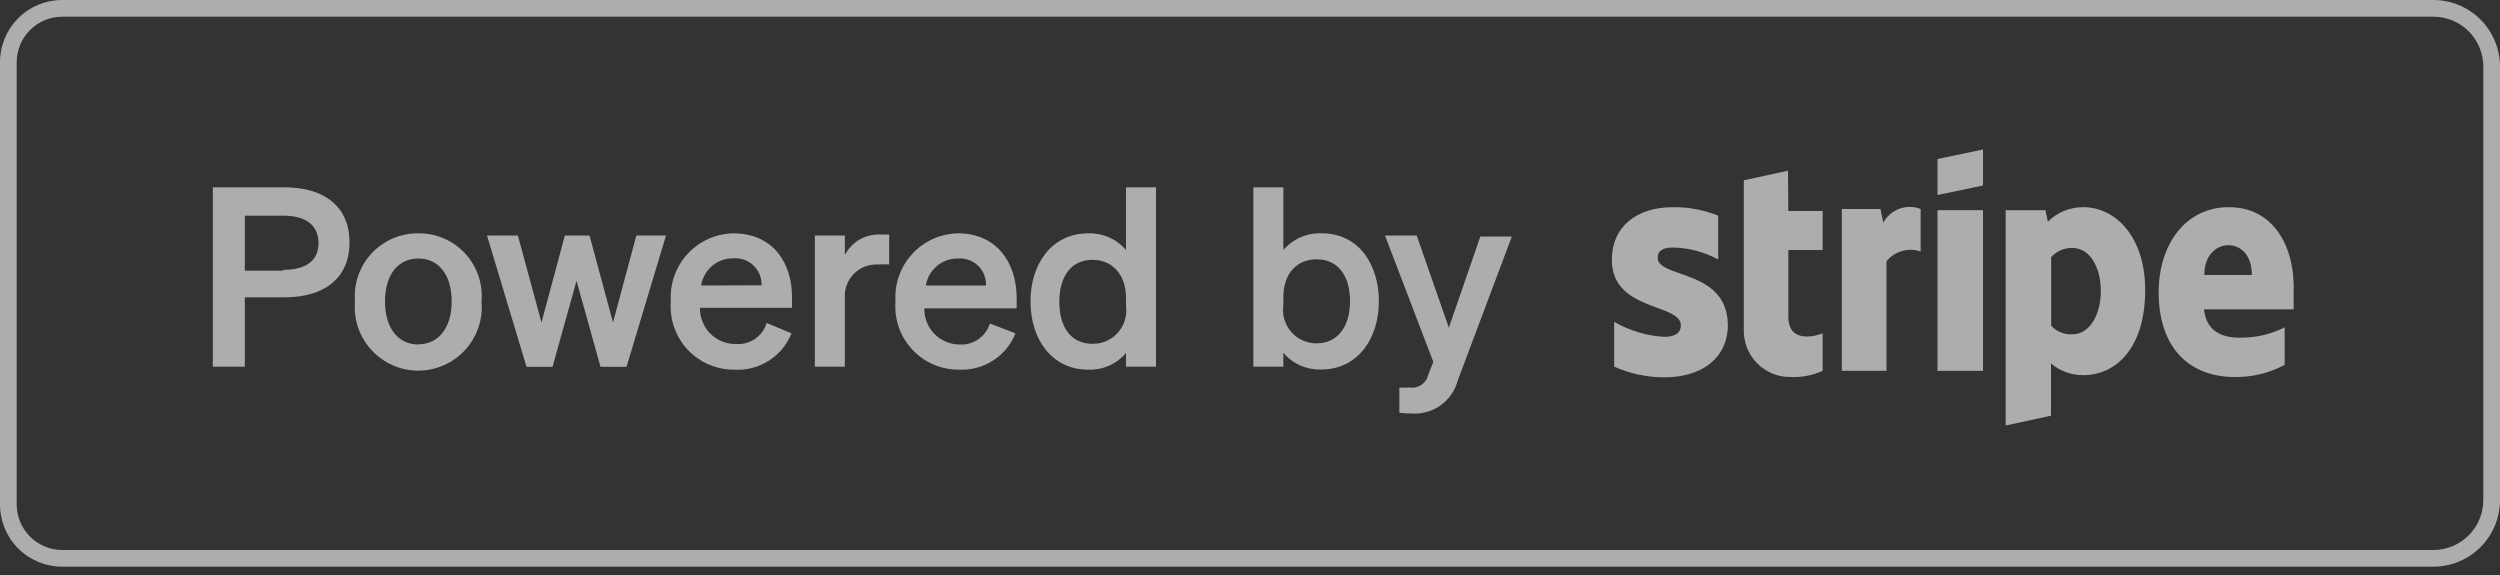<svg width="100" height="23" viewBox="0 0 100 23" fill="none" xmlns="http://www.w3.org/2000/svg">
<rect x="0" y="0" width="100" height="23" fill="#333333" stroke="none"/>
<g opacity="0.6" clip-path="url(#clip0_6069_80304)">
<path d="M97.333 0H2.487C1.827 0 1.195 0.262 0.728 0.728C0.262 1.195 0 1.827 0 2.487L0 20.18C0 20.84 0.262 21.472 0.728 21.938C1.195 22.405 1.827 22.667 2.487 22.667H97.333C98.041 22.667 98.719 22.386 99.219 21.886C99.719 21.386 100 20.707 100 20V2.667C100 1.959 99.719 1.281 99.219 0.781C98.719 0.281 98.041 0 97.333 0V0ZM99.333 20C99.333 20.53 99.123 21.039 98.748 21.414C98.373 21.789 97.864 22 97.333 22H2.487C2.005 21.998 1.543 21.806 1.202 21.465C0.861 21.124 0.668 20.662 0.667 20.18V2.487C0.668 2.005 0.861 1.543 1.202 1.202C1.543 0.861 2.005 0.668 2.487 0.667H97.333C97.864 0.667 98.373 0.877 98.748 1.252C99.123 1.628 99.333 2.136 99.333 2.667V20Z" fill="white"/>
<path d="M11.38 7.493H8.514V14.667H9.794V11.893H11.38C12.98 11.893 13.98 11.12 13.98 9.693C13.98 8.267 12.98 7.493 11.38 7.493ZM11.314 10.827H9.794V8.627H11.334C12.254 8.627 12.74 9.02 12.74 9.727C12.74 10.433 12.234 10.793 11.334 10.793L11.314 10.827Z" fill="white"/>
<path d="M16.734 9.333C16.383 9.329 16.036 9.399 15.714 9.537C15.392 9.675 15.102 9.879 14.863 10.136C14.625 10.393 14.443 10.696 14.328 11.028C14.214 11.359 14.171 11.711 14.2 12.06C14.169 12.411 14.211 12.765 14.324 13.099C14.437 13.433 14.618 13.74 14.857 14C15.094 14.26 15.384 14.468 15.707 14.61C16.029 14.752 16.378 14.825 16.73 14.825C17.083 14.825 17.432 14.752 17.754 14.61C18.077 14.468 18.366 14.26 18.604 14C18.842 13.74 19.024 13.433 19.137 13.099C19.25 12.765 19.292 12.411 19.26 12.06C19.291 11.711 19.248 11.36 19.135 11.028C19.022 10.697 18.84 10.393 18.602 10.136C18.364 9.879 18.075 9.675 17.753 9.537C17.431 9.398 17.084 9.329 16.734 9.333ZM16.734 13.78C15.92 13.78 15.4 13.113 15.4 12.06C15.4 11.007 15.907 10.34 16.734 10.34C17.56 10.34 18.067 11.007 18.067 12.06C18.067 13.113 17.54 13.773 16.734 13.773V13.78Z" fill="white"/>
<path d="M24.52 12.9L23.581 9.42H22.594L21.66 12.9L20.714 9.42H19.48L21.061 14.673H22.101L23.061 11.233L24.02 14.673H25.061L26.64 9.42H25.454L24.52 12.9Z" fill="white"/>
<path d="M29.333 9.333C28.987 9.34 28.646 9.416 28.331 9.559C28.015 9.701 27.732 9.906 27.498 10.161C27.265 10.416 27.085 10.716 26.971 11.042C26.856 11.368 26.81 11.715 26.833 12.06C26.805 12.411 26.851 12.763 26.967 13.095C27.083 13.427 27.267 13.731 27.508 13.987C27.748 14.244 28.039 14.448 28.363 14.585C28.686 14.723 29.035 14.791 29.387 14.787C29.87 14.813 30.349 14.687 30.757 14.426C31.165 14.165 31.481 13.783 31.66 13.333L30.666 12.92C30.588 13.178 30.425 13.401 30.204 13.554C29.982 13.706 29.715 13.779 29.447 13.76C29.255 13.765 29.065 13.73 28.887 13.659C28.71 13.588 28.549 13.482 28.413 13.346C28.278 13.211 28.172 13.05 28.101 12.872C28.029 12.695 27.995 12.505 28 12.313H31.68V11.913C31.693 10.473 30.88 9.333 29.333 9.333ZM28.047 11.42C28.093 11.114 28.249 10.835 28.486 10.635C28.723 10.435 29.023 10.328 29.333 10.333C29.48 10.321 29.628 10.34 29.767 10.389C29.907 10.438 30.034 10.517 30.14 10.619C30.247 10.721 30.331 10.845 30.386 10.982C30.441 11.119 30.466 11.266 30.46 11.413L28.047 11.42Z" fill="white"/>
<path d="M33.794 10.2V9.42H32.594V14.667H33.794V11.913C33.783 11.736 33.81 11.557 33.873 11.391C33.937 11.224 34.035 11.073 34.16 10.947C34.286 10.821 34.438 10.723 34.605 10.66C34.771 10.597 34.949 10.569 35.127 10.58C35.274 10.57 35.421 10.57 35.567 10.58V9.38C35.474 9.38 35.367 9.38 35.227 9.38C34.935 9.365 34.644 9.434 34.39 9.579C34.136 9.725 33.929 9.94 33.794 10.2Z" fill="white"/>
<path d="M38.32 9.333C37.975 9.34 37.634 9.416 37.318 9.559C37.003 9.701 36.72 9.906 36.486 10.161C36.252 10.416 36.072 10.716 35.958 11.042C35.844 11.368 35.797 11.715 35.82 12.06C35.793 12.411 35.838 12.763 35.954 13.095C36.07 13.427 36.255 13.731 36.495 13.987C36.735 14.244 37.026 14.448 37.35 14.585C37.673 14.723 38.022 14.791 38.374 14.787C38.853 14.807 39.326 14.678 39.729 14.418C40.131 14.157 40.443 13.778 40.62 13.333L39.594 12.94C39.516 13.198 39.353 13.421 39.131 13.574C38.909 13.726 38.642 13.799 38.374 13.78C38.187 13.778 38.001 13.739 37.829 13.665C37.657 13.592 37.501 13.484 37.371 13.35C37.241 13.215 37.139 13.056 37.07 12.881C37.002 12.707 36.969 12.521 36.974 12.333H40.667V11.933C40.667 10.473 39.84 9.333 38.32 9.333ZM37.034 11.42C37.082 11.116 37.238 10.84 37.473 10.642C37.708 10.443 38.006 10.336 38.314 10.34C38.461 10.328 38.609 10.347 38.748 10.396C38.887 10.445 39.014 10.523 39.121 10.626C39.228 10.728 39.311 10.851 39.366 10.988C39.421 11.125 39.447 11.273 39.44 11.42H37.034Z" fill="white"/>
<path d="M45.04 10C44.855 9.783 44.623 9.61 44.362 9.495C44.102 9.379 43.818 9.324 43.533 9.333C42.06 9.333 41.22 10.567 41.22 12.06C41.22 13.553 42.06 14.787 43.533 14.787C43.818 14.797 44.102 14.743 44.363 14.627C44.624 14.512 44.856 14.338 45.04 14.12V14.667H46.24V7.493H45.04V10ZM45.04 12.233C45.067 12.423 45.052 12.617 44.997 12.801C44.942 12.985 44.849 13.155 44.722 13.299C44.595 13.444 44.439 13.559 44.264 13.637C44.089 13.716 43.898 13.755 43.706 13.753C42.833 13.753 42.373 13.087 42.373 12.073C42.373 11.06 42.84 10.393 43.706 10.393C44.446 10.393 45.04 10.933 45.04 11.92V12.233Z" fill="white"/>
<path d="M52.874 9.333C52.583 9.321 52.294 9.374 52.027 9.49C51.76 9.605 51.523 9.78 51.334 10V7.493H50.134V14.667H51.334V14.113C51.52 14.331 51.752 14.504 52.014 14.619C52.276 14.735 52.561 14.79 52.847 14.78C54.314 14.78 55.154 13.54 55.154 12.053C55.154 10.567 54.34 9.333 52.874 9.333ZM52.667 13.733C52.475 13.735 52.285 13.696 52.11 13.617C51.934 13.539 51.778 13.424 51.652 13.279C51.525 13.135 51.431 12.965 51.376 12.781C51.321 12.597 51.307 12.403 51.334 12.213V11.9C51.334 10.913 51.894 10.373 52.667 10.373C53.534 10.373 54.001 11.04 54.001 12.053C54.001 13.067 53.501 13.733 52.667 13.733Z" fill="white"/>
<path d="M57.954 13.107L56.667 9.42H55.4L57.334 14.48L57.134 14.973C57.1 15.142 57.002 15.292 56.86 15.39C56.718 15.488 56.544 15.527 56.374 15.5C56.241 15.51 56.107 15.51 55.974 15.5V16.507C56.135 16.531 56.297 16.542 56.46 16.54C56.877 16.57 57.29 16.453 57.629 16.21C57.968 15.966 58.21 15.611 58.314 15.207L60.474 9.46H59.214L57.954 13.107Z" fill="white"/>
<path d="M83.333 8.287C83.07 8.285 82.809 8.336 82.565 8.435C82.322 8.535 82.1 8.681 81.913 8.867L81.82 8.407H80.227V17.02L82.04 16.627V14.54C82.401 14.842 82.856 15.007 83.327 15.007C84.62 15.007 85.807 13.947 85.807 11.6C85.807 9.453 84.607 8.287 83.333 8.287ZM82.9 13.373C82.741 13.383 82.582 13.356 82.434 13.296C82.287 13.236 82.154 13.144 82.047 13.027V10.287C82.155 10.165 82.288 10.069 82.438 10.005C82.588 9.942 82.751 9.913 82.913 9.92C83.58 9.92 84.033 10.673 84.033 11.64C84.033 12.607 83.573 13.373 82.9 13.373Z" fill="white"/>
<path d="M89.153 8.287C87.407 8.287 86.347 9.793 86.347 11.693C86.347 13.94 87.6 15.08 89.387 15.08C90.084 15.091 90.773 14.924 91.387 14.593V13.093C90.829 13.375 90.211 13.517 89.587 13.507C88.867 13.507 88.253 13.247 88.16 12.373H91.747C91.747 12.273 91.747 11.88 91.747 11.707C91.807 9.793 90.9 8.287 89.153 8.287ZM88.173 11C88.173 10.16 88.687 9.807 89.14 9.807C89.593 9.807 90.073 10.16 90.073 11H88.173Z" fill="white"/>
<path d="M75.333 8.907L75.219 8.36H73.673V14.833H75.46V10.447C75.621 10.251 75.838 10.109 76.082 10.04C76.327 9.971 76.586 9.978 76.826 10.06V8.36C76.553 8.253 76.251 8.25 75.976 8.35C75.701 8.451 75.472 8.649 75.333 8.907Z" fill="white"/>
<path d="M66.307 10.307C66.307 10.013 66.547 9.9 66.927 9.9C67.557 9.914 68.174 10.078 68.727 10.38V8.627C68.155 8.396 67.543 8.28 66.927 8.287C65.454 8.287 64.474 9.073 64.474 10.393C64.474 12.46 67.234 12.127 67.234 13.013C67.234 13.36 66.94 13.473 66.567 13.473C65.863 13.432 65.178 13.227 64.567 12.873V14.667C65.196 14.947 65.878 15.093 66.567 15.093C68.074 15.093 69.114 14.327 69.114 12.987C69.08 10.747 66.307 11.147 66.307 10.307Z" fill="white"/>
<path d="M71.52 6.827L69.753 7.213V13.167C69.744 13.418 69.786 13.668 69.877 13.902C69.968 14.136 70.106 14.349 70.281 14.528C70.457 14.707 70.668 14.848 70.9 14.943C71.133 15.038 71.382 15.085 71.633 15.08C72.071 15.1 72.507 15.015 72.906 14.833V13.333C72.673 13.433 71.533 13.773 71.533 12.667V10H72.906V8.44H71.533L71.52 6.827Z" fill="white"/>
<path d="M77.5 7.8L79.32 7.42V5.98L77.5 6.36V7.8Z" fill="white"/>
<path d="M79.32 8.407H77.5V14.833H79.32V8.407Z" fill="white"/>
</g>
<defs>
<clipPath id="clip0_6069_80304">
<rect width="100" height="22.667" fill="white"/>
</clipPath>
</defs>
</svg>
